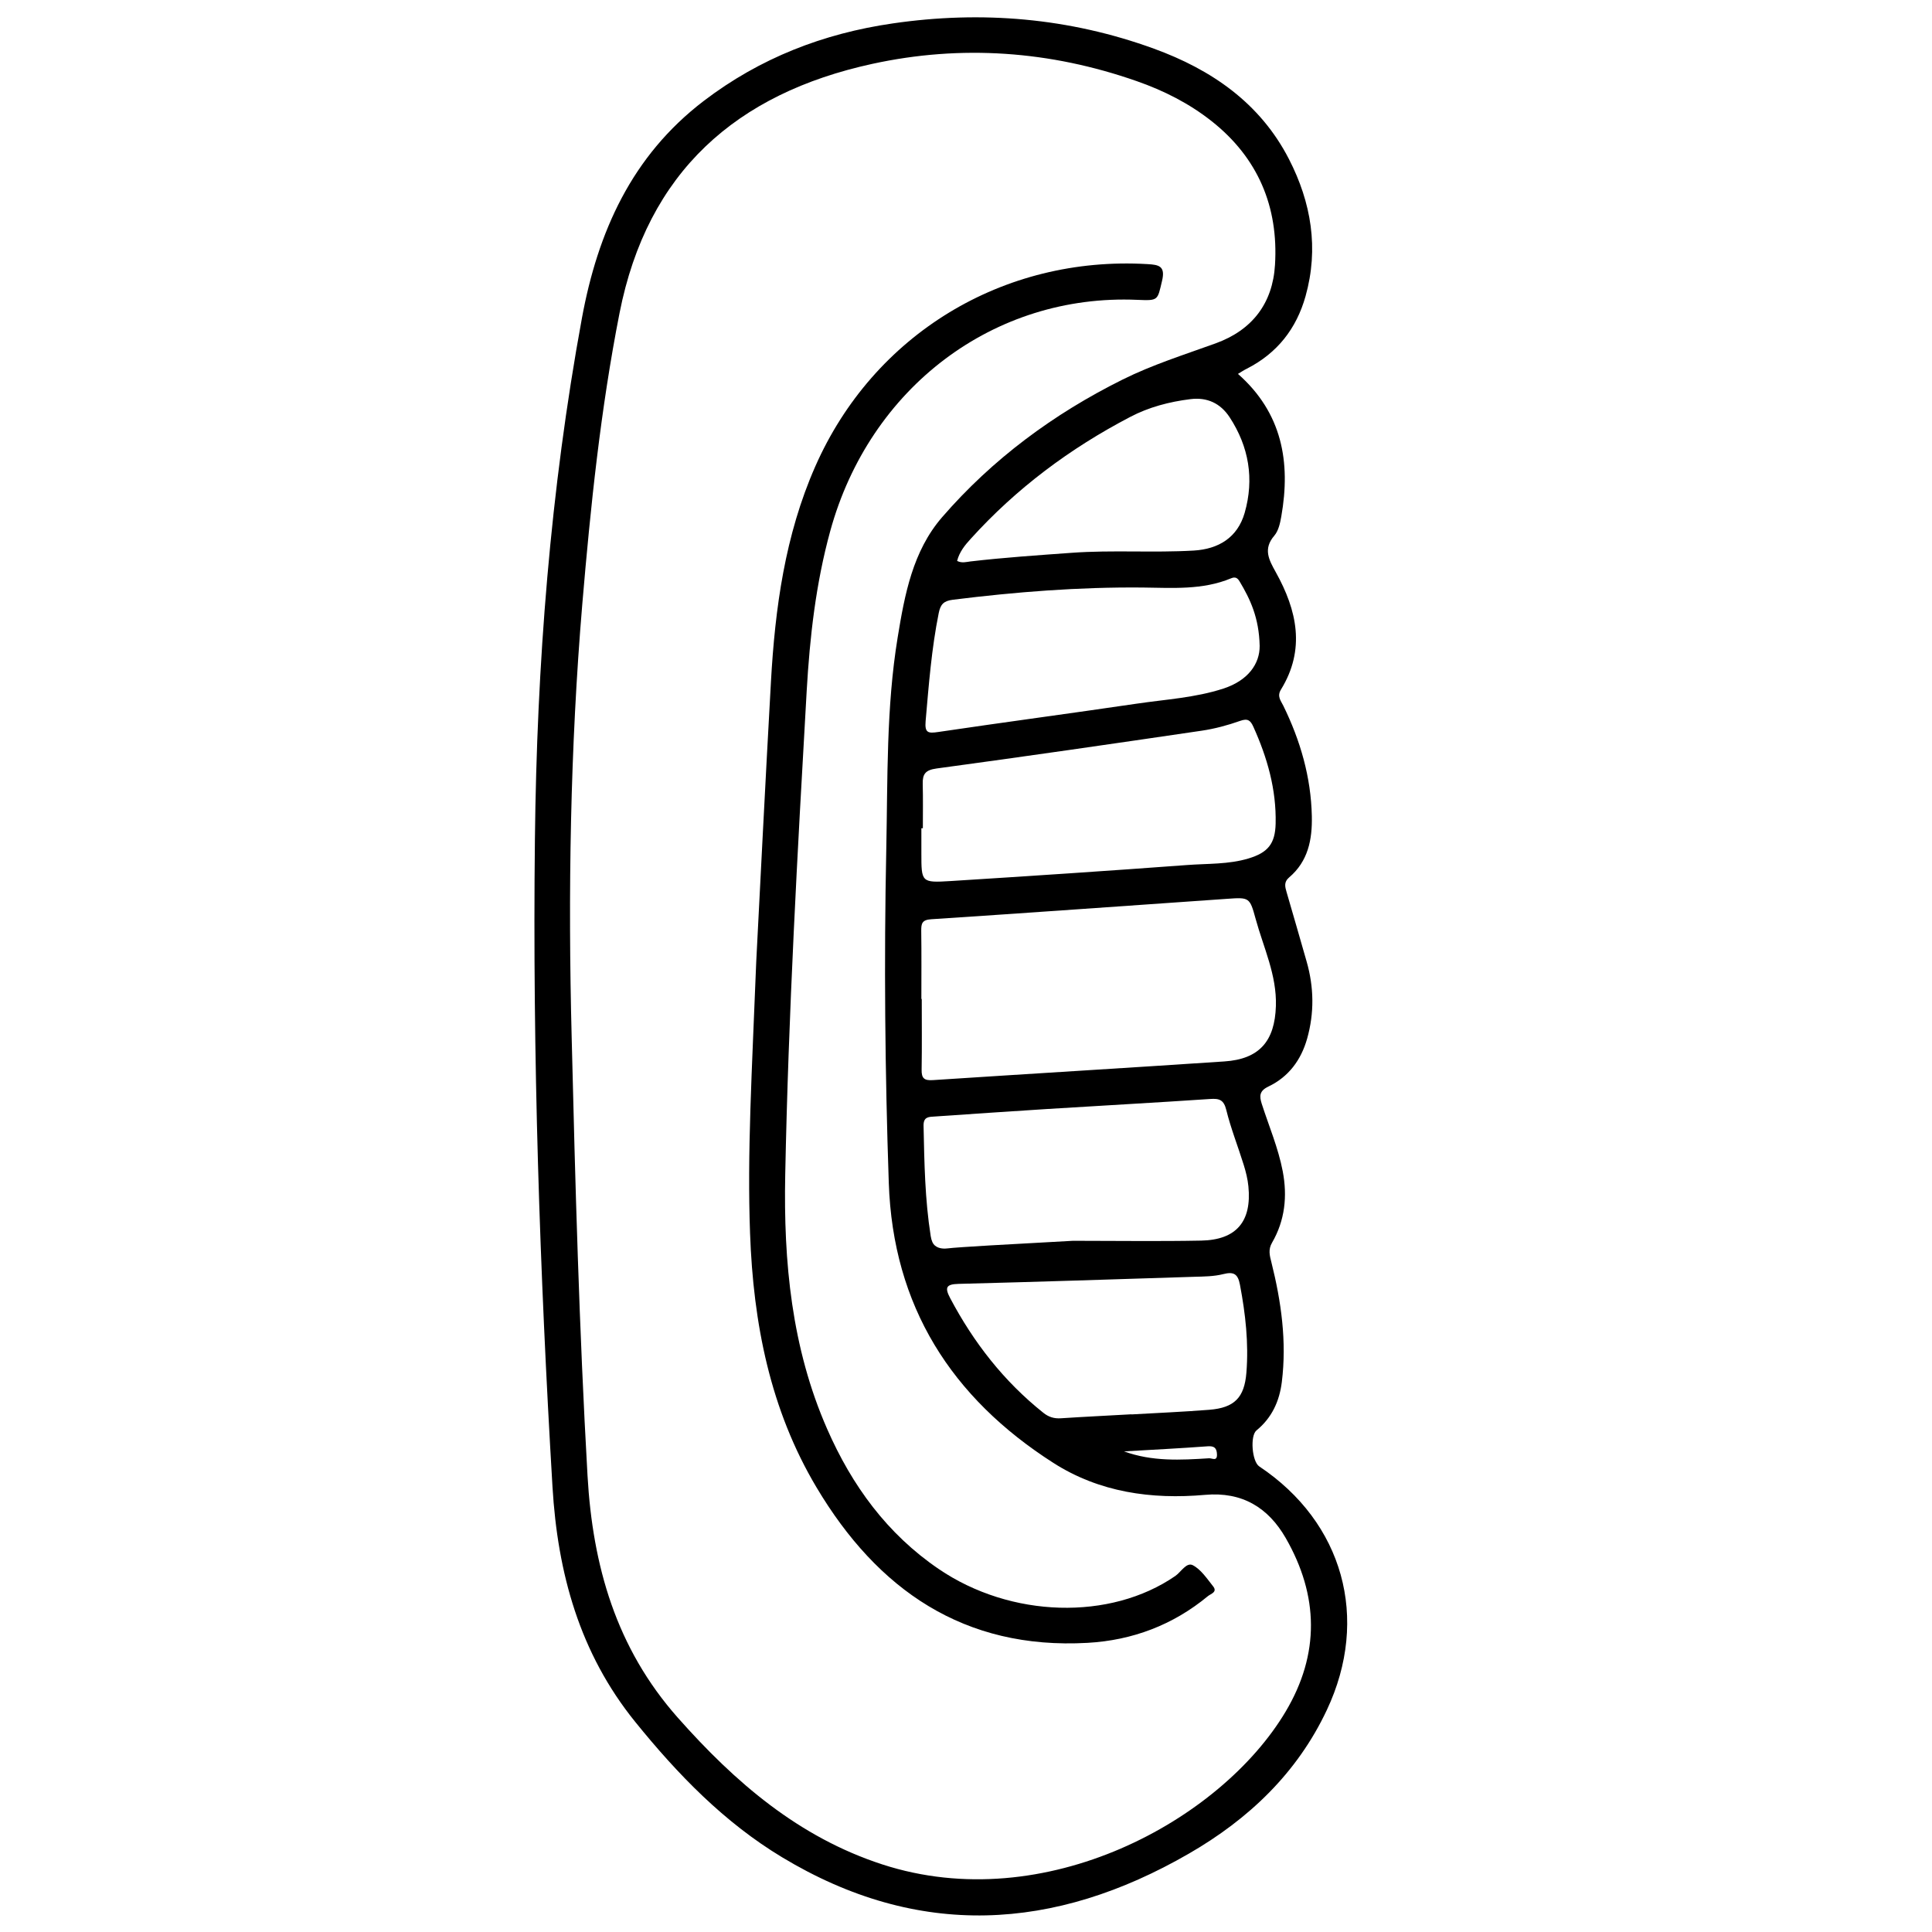 <?xml version="1.0" encoding="utf-8"?>
<!-- Generator: Adobe Illustrator 23.0.0, SVG Export Plug-In . SVG Version: 6.00 Build 0)  -->
<svg version="1.0" xmlns="http://www.w3.org/2000/svg" xmlns:xlink="http://www.w3.org/1999/xlink" x="0px" y="0px"
	 viewBox="0 0 3000 3000" style="enable-background:new 0 0 3000 3000;" xml:space="preserve">
<g id="Layer_1">
</g>
<g id="Layer_2">
	<g>
		<path d="M1922.3,580.6c68.5,60.4,82.2,136.7,67.3,221.3c-1.8,10.4-4.4,22.3-10.8,29.8c-17.8,20.7-8.5,37.5,2.3,56.9
			c32.9,59.1,46.3,119.8,8,182.1c-6.5,10.5-0.3,17.2,3.6,25.1c26.5,54.1,43,110.9,44.3,171.5c0.8,36.5-5.8,70.2-35.3,95.2
			c-8.4,7.1-6.3,14.6-3.9,22.8c10.4,35.9,20.9,71.7,31.1,107.7c11.4,39.8,12.1,79.8,0.8,119.8c-9.4,33.2-28.8,59.4-60,74.3
			c-14.3,6.8-14.3,14.8-10.5,26.8c11.2,34.8,25.7,68.7,32.6,104.8c7.4,38.7,3.5,76.3-16.5,110.8c-6.4,10.9-3.7,20.2-1.1,30.5
			c15.3,61.1,24,122.9,16.2,186c-3.7,29.9-15.5,55.6-39.3,75.1c-10.3,8.4-7,48.4,4.2,55.9c130.3,86.9,172.1,235.9,105,378.3
			c-46.2,98.2-121.8,169.7-214.2,223c-209,120.7-420.3,133.1-631.6,5.7c-90.1-54.3-162.1-128.7-228-210.1
			c-86.6-107-120.6-231.1-128.6-365.1c-19.9-334.9-31.1-670.1-27.3-1005.6c3-271.5,23.8-541.7,73-809.2
			c24.6-133.7,77.2-251.8,189.2-337.3c87.3-66.6,185.6-104.7,293.2-120.3c138.4-20.2,274.3-8.7,405.9,39.2
			c89.2,32.5,164.8,84.3,209.6,171.5c34.6,67.4,46.6,138.6,25.7,213c-14.2,50.4-44,88.3-90.9,112.3
			C1931.3,574.8,1927,577.8,1922.3,580.6z M887.7,1611.2c5.5,226.8,11.7,453.6,24.6,680.1c8,140.2,44.4,267.7,140.1,375.8
			c89.1,100.6,187.9,185.8,317.8,228c252.3,82,525.6-68.4,626.1-237.3c53.3-89.5,51.5-180.1,0.2-269.5
			c-27.3-47.5-67.8-72.2-125.2-67.1c-83.3,7.4-164.1-3.9-235.6-49.6c-158.4-101.3-249.1-243.3-255.6-434.8
			c-5.9-172.6-7.5-345.3-3.9-517.9c2.3-109.8-0.2-220.1,17.7-329.2c10.9-66.7,23.4-133.9,69-186.6
			c78.3-90.4,173.2-160.5,280.2-213.7c46.4-23.1,95.8-38.6,144.4-56.2c57.2-20.7,88.7-62.4,92.3-121.8
			c5.6-90.5-26.5-166.4-98.3-223.2c-34.9-27.6-74.4-47.6-116.6-62.3c-134.4-47-272.1-56.9-410.6-26.7
			c-210.9,46-349.1,167.5-392.3,387c-29.4,149.5-45,300.5-57.8,451.7C885.4,1161.9,881.9,1386.5,887.7,1611.2z M1430.7,1551.2
			c0.2,0,0.4,0,0.6,0c0,36.7,0.4,73.4-0.2,110c-0.2,13.1,4,16.9,17.4,16c150.9-9.9,301.8-18.9,452.6-29c54.5-3.6,78.4-31.5,80.1-86
			c1.5-48.2-19.2-90.6-31.4-135.2c-9.2-33.6-9.7-33.8-44.5-31.3c-153.1,10.6-306.2,21.7-459.3,31.7c-14.5,0.9-15.6,6.9-15.5,18.2
			C1431,1480.9,1430.7,1516,1430.7,1551.2z M1433,1286.1c-0.8,0-1.5,0-2.3,0c0,13,0,26,0,38.9c0,45,0,45.9,45.2,43.1
			c122.6-7.7,245.1-15.8,367.5-24.9c31.8-2.4,64.2-0.8,95.3-10.2c30.2-9.1,41.4-22.9,42.1-54.2c1.2-53-13-102.5-34.6-150.3
			c-4.5-9.9-8.6-13.4-20.6-9.1c-19.2,6.8-39.3,12.2-59.5,15.2c-137.2,20.2-274.4,40.1-411.8,58.7c-17.4,2.4-21.9,8.6-21.5,24.1
			C1433.4,1240.4,1433,1263.3,1433,1286.1z M1666.1,1926.7c66.4,0,132.8,1,199.2-0.3c54.6-1.1,78.6-29.7,73.2-84.3
			c-1.1-11.3-3.9-22.5-7.3-33.4c-8.8-28.4-19.9-56.2-27-85c-3.9-16-10.8-18.2-25.2-17.2c-84.5,5.7-169.1,10.3-253.7,15.6
			c-57.9,3.6-115.8,7.7-173.6,11.6c-9.3,0.6-17.9,0.1-17.6,14.4c1.2,57.3,2.1,114.4,11.1,171.3c1.2,7.5,3.4,12.1,6.8,14.9
			c6.8,5.6,16.3,4.5,19.4,4.2C1488.9,1936.4,1563.2,1932.3,1666.1,1926.7z M1956,1002.8c-1-43.7-14.7-72.5-31.3-100.2
			c-3.2-5.3-6.7-7.3-13.1-4.6c-44.4,18.5-91.1,14.8-137.7,14.3c-98.6-0.9-196.7,6.8-294.5,19c-14.2,1.8-19,7.3-21.7,20.4
			c-11.2,55.5-15.5,111.7-20.4,168c-1.6,18.5,3.9,19.3,19.8,16.9c102.5-15.2,205.2-28.8,307.6-43.9c45.2-6.7,91.2-9.2,135-23.5
			C1937.9,1056.8,1956.3,1030.8,1956,1002.8z M1756.9,2196.1c0,0.1,0,0.1,0,0.2c40.3-2.3,80.7-4,121-7.2
			c38.9-3.1,54.4-18.9,57.5-57.6c3.7-45.9-1.4-91.3-10-136.5c-3.1-16.5-9.3-20.8-25.8-16.6c-14.6,3.7-30.2,3.8-45.4,4.2
			c-122,3.9-244,7.9-365.9,11c-19.5,0.5-21.4,5.9-12.9,22.1c36.5,69,83.4,129.2,144.6,178c8.2,6.6,16.7,9.3,27.3,8.6
			C1683.8,2199.9,1720.3,2198.2,1756.9,2196.1z M1486.2,871c7.4,3.8,14.2,1.6,20.7,0.8c52.3-6.1,104.7-9.6,157.2-13.4
			c63.3-4.6,126.6,0.2,189.7-3.5c38.2-2.3,67.8-20,78.9-58.5c15.1-52.7,6.6-102.8-23.4-148.6c-14.2-21.6-34.9-31.3-60.9-28
			c-32.7,4.1-64.3,12.3-93.6,27.7c-93.4,48.8-176.7,110.9-247.5,189.2C1498.2,846.6,1489.7,857.2,1486.2,871z M1745.4,2253.7
			c43.8,16,87.9,13.5,132,10.7c4.8-0.3,12.8,5.4,12.3-6.3c-0.4-9.6-4.2-13-14.3-12.3C1832,2249,1788.7,2251.2,1745.4,2253.7z"/>
		<path d="M1174.3,1492.9c5.8-112,13.8-273,22.8-433.9c6.4-114.8,21.9-228.1,68.8-334.6c90.3-205.1,291.7-327.4,515.7-314.3
			c17.8,1,28.4,2.9,22.8,26.1c-7.2,30.3-5.3,30.8-38.3,29.4c-222.7-9.7-415.6,135.9-476.9,359c-22.4,81.5-31.8,164.8-36.6,248.7
			c-14.3,250.2-28.3,500.4-33.3,750.9c-2.7,135.1,9.8,268.7,65.1,394.7c38.5,87.8,93,162.8,173.2,217.4
			c111.9,76.2,266.5,80.5,367.5,10.8c8.9-6.2,17.3-21.8,27.2-16.6c12.7,6.7,21.9,20.8,31.4,32.7c7.2,9-3.6,11.6-8,15.2
			c-54.2,44.9-117.4,68.7-186.9,72.6c-192.1,10.8-326.2-82.5-420.8-241.2c-72.2-121.1-98.3-255.2-103.3-394.6
			C1160.1,1790.6,1167.5,1666.3,1174.3,1492.9z"/>
	</g>
</g>
</svg>
